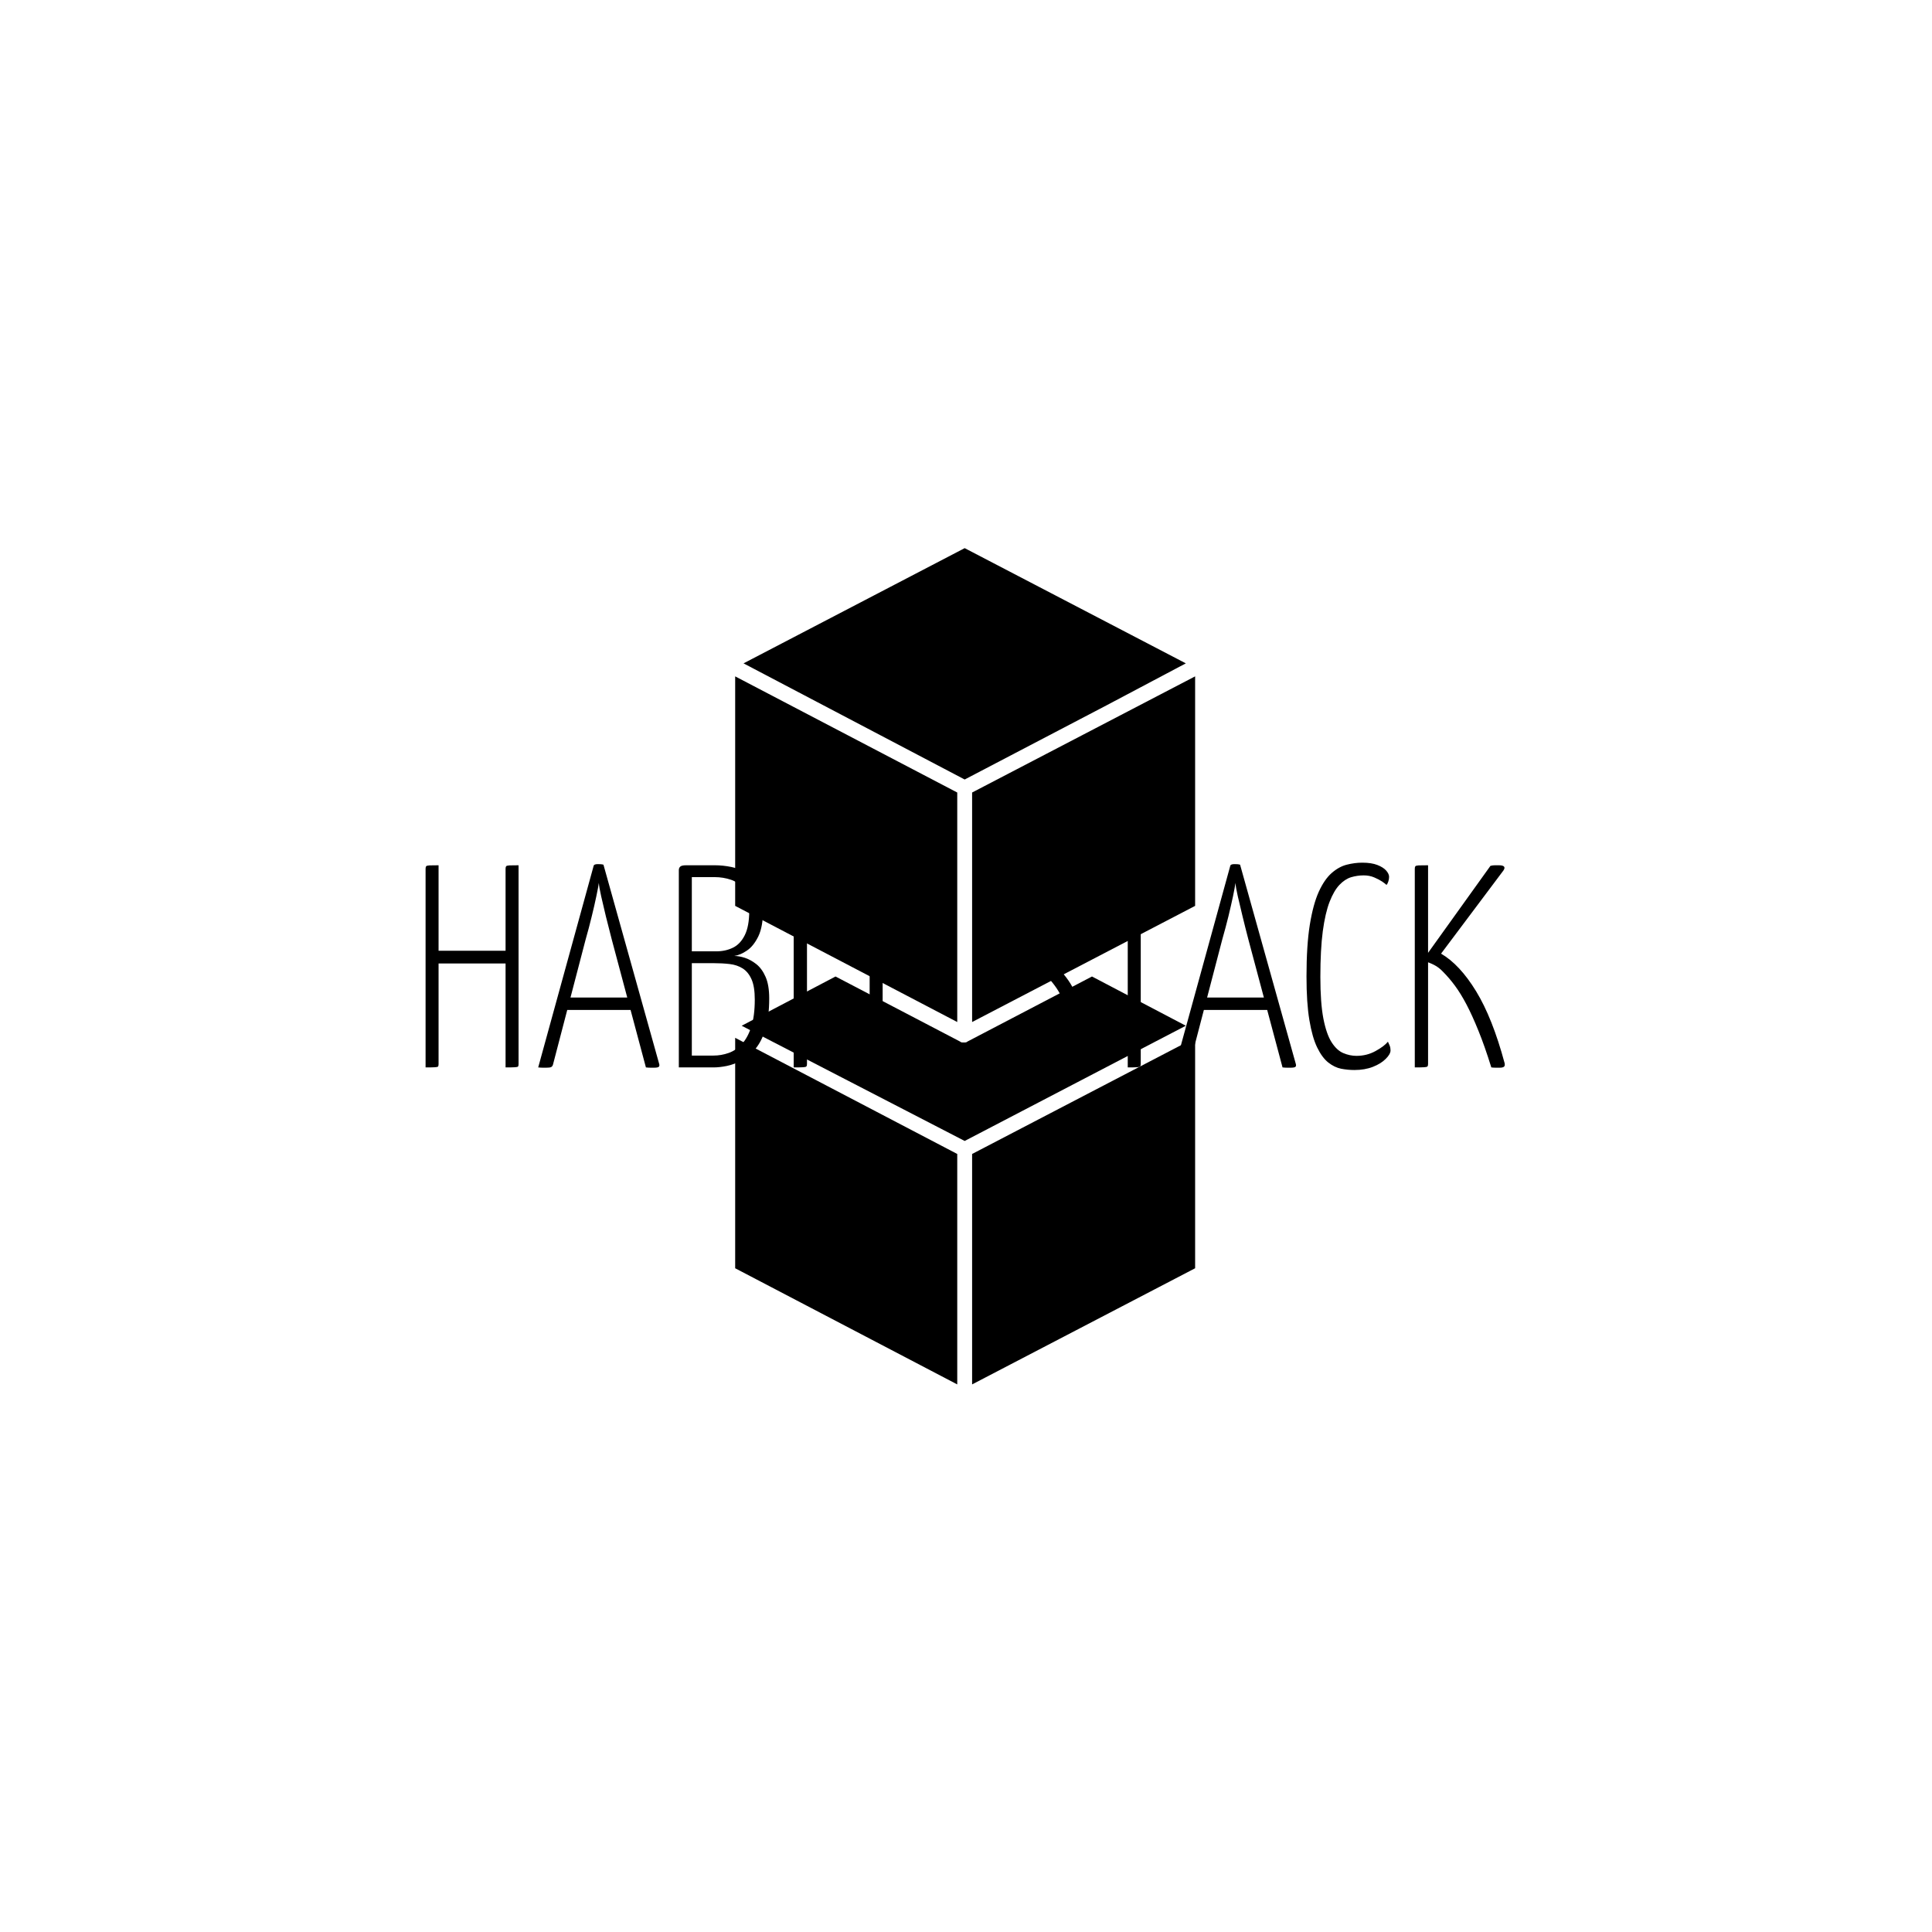 <svg xmlns="http://www.w3.org/2000/svg" version="1.1" xmlns:xlink="http://www.w3.org/1999/xlink" xmlns:svgjs="http://svgjs.dev/svgjs" width="1000" height="1000" viewBox="0 0 1000 1000"><rect width="1000" height="1000" fill="#ffffff"></rect><g transform="matrix(0.7,0,0,0.7,149.576,282.127)"><svg viewBox="0 0 396 247" data-background-color="#535353" preserveAspectRatio="xMidYMid meet" height="623" width="1000" xmlns="http://www.w3.org/2000/svg" xmlns:xlink="http://www.w3.org/1999/xlink"><g id="tight-bounds" transform="matrix(1,0,0,1,0.24,-0.1)"><svg viewBox="0 0 395.52 247.2" height="247.2" width="395.52"><g><svg></svg></g><g><svg viewBox="0 0 395.52 247.2" height="247.2" width="395.52"><mask id="2a384003-ec0d-4863-9622-322ad5f01825"><rect width="640" height="400" fill="white"></rect><rect width="348.058" height="89.731" fill="black" y="78.734" x="23.731" id="transform-me"></rect></mask><g transform="matrix(1,0,0,1,39.552,93.124)"><svg viewBox="0 0 316.416 60.952" height="60.952" width="316.416"><g><svg viewBox="0 0 316.416 60.952" height="60.952" width="316.416"><g><svg viewBox="0 0 316.416 60.952" height="60.952" width="316.416"><g id="textblocktransform"><svg viewBox="0 0 316.416 60.952" height="60.952" width="316.416" id="textblock"><g><svg viewBox="0 0 316.416 60.952" height="60.952" width="316.416"><g transform="matrix(1,0,0,1,0,0)"><svg width="316.416" viewBox="2.95 -35.5 186.863 36" height="60.952" data-palette-color="#ffffff"><path d="M16.8 0L16.8 0 16.8-34.4Q16.8-34.7 16.9-34.83 17-34.95 17.48-34.98 17.95-35 19.05-35L19.05-35 19.05-0.6Q19.05-0.3 18.98-0.18 18.9-0.05 18.43-0.03 17.95 0 16.8 0ZM2.95 0L2.95 0 2.95-34.4Q2.95-34.7 3.05-34.83 3.15-34.95 3.63-34.98 4.1-35 5.2-35L5.2-35 5.2-0.6Q5.2-0.3 5.13-0.18 5.05-0.05 4.58-0.03 4.1 0 2.95 0ZM17.9-18L4.2-18 4.2-20.2 17.9-20.2 17.9-18ZM23.85 0.05L23.85 0.05Q23.65 0.05 23.27 0.05 22.9 0.05 22.45 0L22.45 0 32.05-34.9Q32.1-35.2 32.8-35.2L32.8-35.2Q33.05-35.2 33.32-35.18 33.6-35.15 33.75-35.1L33.75-35.1 43.4-0.6Q43.5-0.25 43.32-0.1 43.15 0.05 42.5 0.05L42.5 0.05Q42.25 0.05 41.9 0.05 41.55 0.05 41.1 0L41.1 0 35.2-22.1Q34.65-24.2 34.17-26.15 33.7-28.1 33.35-29.65 33-31.2 32.95-31.95L32.95-31.95Q32.85-31.2 32.52-29.65 32.2-28.1 31.72-26.15 31.25-24.2 30.65-22.1L30.65-22.1 25-0.45Q24.9-0.15 24.67-0.05 24.45 0.05 23.85 0.05ZM39.65-9.95L26.95-9.95 26.95-12.1 39.65-12.1 39.65-9.95ZM52.8 0L46.8 0 46.8-34.15Q46.8-34.55 47.05-34.77 47.3-35 48.05-35L48.05-35 53.05-35Q54.45-35 55.92-34.7 57.39-34.4 58.62-33.6 59.84-32.8 60.62-31.33 61.39-29.85 61.39-27.4L61.39-27.4Q61.39-24.4 60.57-22.7 59.74-21 58.59-20.23 57.45-19.45 56.39-19.3L56.39-19.3Q57.2-19.3 58.22-18.98 59.24-18.65 60.22-17.88 61.2-17.1 61.82-15.68 62.45-14.25 62.45-11.95L62.45-11.95Q62.45-8.8 61.8-6.65 61.14-4.5 60.05-3.2 58.95-1.9 57.64-1.2 56.34-0.5 55.09-0.25 53.84 0 52.8 0L52.8 0ZM49.05-18.05L49.05-2.05 52.8-2.05Q54.14-2.05 55.42-2.5 56.7-2.95 57.72-4.05 58.74-5.15 59.34-7.03 59.95-8.9 59.95-11.75L59.95-11.75Q59.95-14 59.39-15.25 58.84-16.5 57.87-17.13 56.89-17.75 55.59-17.9 54.3-18.05 52.8-18.05L52.8-18.05 49.05-18.05ZM49.05-32.95L49.05-20.1 53.3-20.1Q54.89-20.1 56.17-20.73 57.45-21.35 58.22-22.9 58.99-24.45 58.99-27.1L58.99-27.1Q58.99-29.5 58.12-30.75 57.24-32 55.87-32.48 54.49-32.95 52.99-32.95L52.99-32.95 49.05-32.95ZM66.69 0L66.69 0 66.69-33.8Q66.69-34.4 66.79-34.65 66.89-34.9 67.39-34.95 67.89-35 68.99-35L68.99-35 68.99-0.6Q68.99-0.3 68.89-0.18 68.79-0.05 68.32-0.03 67.84 0 66.69 0ZM79.84 0L79.84 0 79.84-34.25Q79.84-34.25 79.92-34.43 79.99-34.6 80.44-34.6L80.44-34.6 81.49-34.6Q81.94-34.6 82.02-34.43 82.09-34.25 82.09-34.25L82.09-34.25 82.09-0.6Q82.09-0.3 81.99-0.18 81.89-0.05 81.42-0.03 80.94 0 79.84 0ZM89.24-32.85L72.24-32.85 72.24-34.4Q72.24-35 72.89-35L72.89-35 89.89-35 89.89-33.45Q89.89-33.15 89.74-33 89.59-32.85 89.24-32.85L89.24-32.85ZM107.49 0.5L107.49 0.5Q103.99 0.5 102.44-0.43 100.89-1.35 100.89-2.05L100.89-2.05Q100.89-2.45 101.06-2.88 101.24-3.3 101.64-3.65L101.64-3.65Q102.44-2.9 103.76-2.35 105.09-1.8 107.39-1.8L107.39-1.8Q110.79-1.8 112.29-3.63 113.79-5.45 113.79-8.3L113.79-8.3Q113.79-10.55 112.99-12.33 112.19-14.1 110.09-16.25L110.09-16.25 104.54-21.85Q102.84-23.7 101.94-25.33 101.04-26.95 101.04-28.9L101.04-28.9Q101.04-31.8 103.21-33.65 105.39-35.5 109.29-35.5L109.29-35.5Q112.59-35.5 114.06-34.8 115.54-34.1 115.54-33.4L115.54-33.4Q115.54-33.05 115.36-32.68 115.19-32.3 114.89-32L114.89-32Q114.29-32.5 112.86-32.98 111.44-33.45 109.34-33.45L109.34-33.45Q106.69-33.45 105.04-32.2 103.39-30.95 103.39-28.95L103.39-28.95Q103.39-27.35 104.21-26.05 105.04-24.75 106.29-23.4L106.29-23.4 112.44-17.25Q114.59-15 115.36-13.03 116.14-11.05 116.14-8.55L116.14-8.55Q116.14-5.95 115.26-3.9 114.39-1.85 112.49-0.68 110.59 0.5 107.49 0.5ZM124.53 0L124.53 0 124.53-34.25Q124.53-34.25 124.61-34.43 124.68-34.6 125.13-34.6L125.13-34.6 126.18-34.6Q126.63-34.6 126.71-34.43 126.78-34.25 126.78-34.25L126.78-34.25 126.78-0.6Q126.78-0.3 126.68-0.18 126.58-0.05 126.11-0.03 125.63 0 124.53 0ZM133.93-32.85L116.93-32.85 116.93-34.4Q116.93-35 117.58-35L117.58-35 134.58-35 134.58-33.45Q134.58-33.15 134.43-33 134.28-32.85 133.93-32.85L133.93-32.85ZM134.08 0.05L134.08 0.05Q133.88 0.05 133.51 0.05 133.13 0.05 132.68 0L132.68 0 142.28-34.9Q142.33-35.2 143.03-35.2L143.03-35.2Q143.28-35.2 143.56-35.18 143.83-35.15 143.98-35.1L143.98-35.1 153.63-0.6Q153.73-0.25 153.56-0.1 153.38 0.05 152.73 0.05L152.73 0.05Q152.48 0.05 152.13 0.05 151.78 0.05 151.33 0L151.33 0 145.43-22.1Q144.88-24.2 144.41-26.15 143.93-28.1 143.58-29.65 143.23-31.2 143.18-31.95L143.18-31.95Q143.08-31.2 142.76-29.65 142.43-28.1 141.96-26.15 141.48-24.2 140.88-22.1L140.88-22.1 135.23-0.45Q135.13-0.15 134.91-0.05 134.68 0.05 134.08 0.05ZM149.88-9.95L137.18-9.95 137.18-12.1 149.88-12.1 149.88-9.95ZM163.78 0.45L163.78 0.45Q162.63 0.45 161.48 0.23 160.33 0 159.25-0.85 158.18-1.7 157.33-3.45 156.48-5.2 155.98-8.18 155.48-11.15 155.48-15.75L155.48-15.75Q155.48-21.1 156.05-24.68 156.63-28.25 157.6-30.4 158.58-32.55 159.83-33.65 161.08-34.75 162.45-35.1 163.83-35.45 165.13-35.45L165.13-35.45Q166.73-35.45 167.75-35.05 168.78-34.65 169.28-34.08 169.78-33.5 169.78-33L169.78-33Q169.78-32.6 169.65-32.2 169.53-31.8 169.33-31.6L169.33-31.6Q169.13-31.8 168.58-32.18 168.03-32.55 167.2-32.9 166.38-33.25 165.38-33.25L165.38-33.25Q164.28-33.25 163.2-32.93 162.13-32.6 161.18-31.6 160.23-30.6 159.48-28.68 158.73-26.75 158.3-23.58 157.88-20.4 157.88-15.65L157.88-15.65Q157.88-11.2 158.4-8.47 158.93-5.75 159.83-4.35 160.73-2.95 161.85-2.48 162.98-2 164.13-2L164.13-2Q165.93-2 167.43-2.83 168.93-3.65 169.58-4.45L169.58-4.45Q169.73-4.15 169.88-3.78 170.03-3.4 170.03-2.95L170.03-2.95Q170.03-2.3 169.2-1.48 168.38-0.65 166.98-0.1 165.58 0.45 163.78 0.45ZM188.93 0.05L188.93 0.05Q188.58 0.05 188.23 0.05 187.88 0.05 187.48 0L187.48 0Q186.33-3.7 185.25-6.35 184.18-9 183.18-10.9 182.18-12.8 181.18-14.15 180.18-15.5 179.13-16.55L179.13-16.55Q178.43-17.3 177.6-17.73 176.78-18.15 175.93-18.4L175.93-18.4 175.93-19 187.33-34.9Q187.73-35 188.08-35 188.43-35 188.78-35L188.78-35Q190.18-35 189.58-34.1L189.58-34.1 178.78-19.7Q182.03-17.8 184.85-13.18 187.68-8.55 189.78-0.75L189.78-0.75Q189.88-0.3 189.68-0.13 189.48 0.05 188.93 0.05ZM174.23 0L174.23 0 174.23-34.4Q174.23-34.7 174.33-34.83 174.43-34.95 174.9-34.98 175.38-35 176.53-35L176.53-35 176.53-0.6Q176.53-0.3 176.43-0.18 176.33-0.05 175.85-0.03 175.38 0 174.23 0Z" opacity="1" transform="matrix(1,0,0,1,0,0)" fill="#000000" class="wordmark-text-0" data-fill-palette-color="primary" id="text-0"></path></svg></g></svg></g></svg></g></svg></g></svg></g></svg></g><g mask="url(#2a384003-ec0d-4863-9622-322ad5f01825)"><g transform="matrix(2.724, 0, 0, 2.724, 130.33, 1)"><svg xmlns="http://www.w3.org/2000/svg" xmlns:xlink="http://www.w3.org/1999/xlink" version="1.1" x="0" y="0" viewBox="25.7 5.2 49.5 90" enable-background="new 0 0 100 100" xml:space="preserve" height="90" width="49.5" class="icon-none" data-fill-palette-color="accent" id="none"><g fill="#54f291" data-fill-palette-color="accent"><polygon points="25.7,82.7 49.6,95.2 49.6,70.4 25.7,57.9  " fill="#000000" data-fill-palette-color="accent"></polygon><polygon points="51.2,95.2 75.2,82.7 75.2,57.9 51.2,70.4  " fill="#000000" data-fill-palette-color="accent"></polygon><path d="M74.2 56.6l-10.1-5.3-13.4 7c-0.1 0.1-0.2 0.1-0.4 0.1s-0.3 0-0.4-0.1l-13.4-7-10.1 5.3 0 0L50.4 69l0 0 0 0 16.5-8.6L74.2 56.6z" fill="#000000" data-fill-palette-color="accent"></path><polygon points="49.6,56.2 49.6,31.5 25.7,19 25.7,43.7  " fill="#000000" data-fill-palette-color="accent"></polygon><polygon points="51.2,31.5 51.2,56.2 75.2,43.7 75.2,19  " fill="#000000" data-fill-palette-color="accent"></polygon><polygon points="50.4,30.1 50.4,30.1 65.7,22.1 74.2,17.6 50.4,5.2 26.6,17.6 26.6,17.6 50.4,30.1  " fill="#000000" data-fill-palette-color="accent"></polygon></g></svg></g></g></svg></g><defs></defs></svg><rect width="395.52" height="247.2" fill="none" stroke="none" visibility="hidden"></rect></g></svg></g></svg>